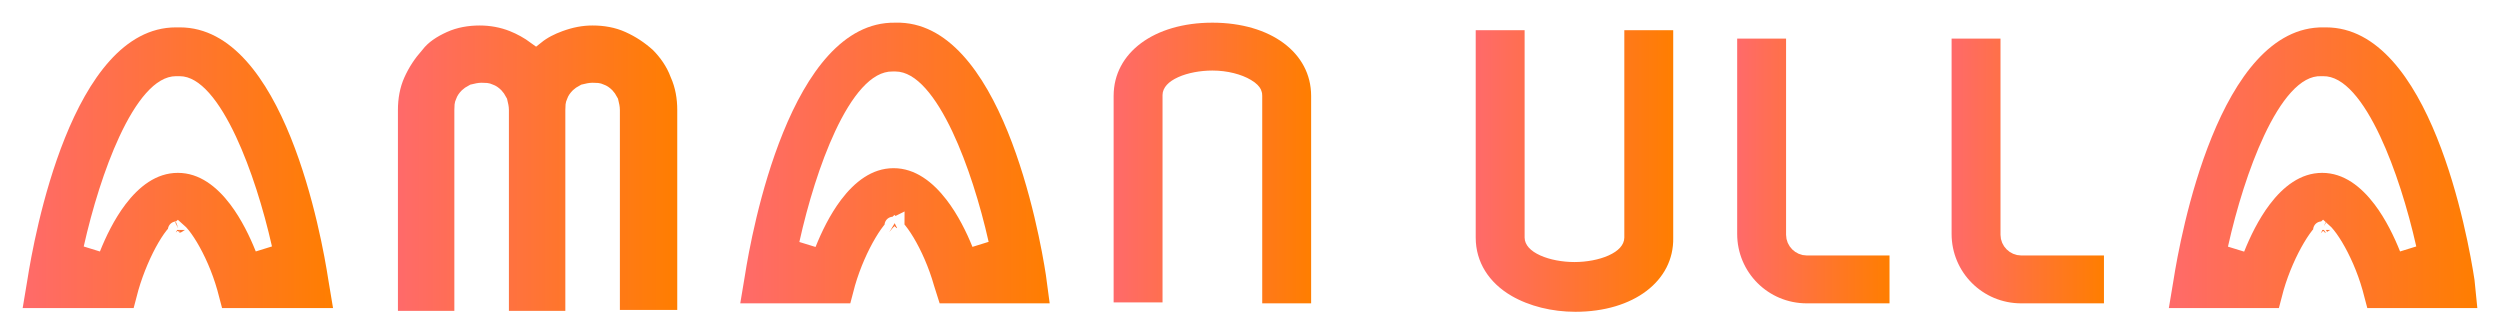 <svg width="441" height="58" viewBox="0 0 441 58" fill="none" xmlns="http://www.w3.org/2000/svg"><g filter="url(#filter0_ii_75_91)"><path d="M231.283 55.01H232.783V53.51V16.916C232.783 12.588 230.738 8.929 227.325 6.397C223.94 3.886 219.249 2.5 213.864 2.5C208.479 2.5 203.788 3.886 200.403 6.397C196.99 8.929 194.944 12.588 194.944 16.916V53.344V54.844H196.444H205.071H206.571V53.344V16.75C206.571 16.368 206.925 15.664 208.465 14.972C209.892 14.331 211.872 13.945 213.864 13.945C216.302 13.945 218.512 14.559 219.895 15.387L219.903 15.392L219.911 15.397C220.716 15.866 220.977 16.249 221.067 16.428C221.153 16.6 221.157 16.721 221.157 16.916V53.51V55.01H222.657H231.283Z" fill="url(#paint0_linear_75_91)" stroke="white" stroke-width="3"/><path d="M58.747 55.838H60.518L60.227 54.091L59.399 49.133C58.811 45.28 56.841 34.019 52.673 23.682C50.589 18.513 47.917 13.478 44.52 9.712C41.11 5.931 36.868 3.328 31.705 3.328H31.704H31.703H31.703H31.701H31.701H31.7H31.699H31.698H31.697H31.696H31.695H31.694H31.693H31.692H31.691H31.69H31.689H31.689H31.688H31.687H31.686H31.685H31.684H31.683H31.682H31.681H31.68H31.68H31.679H31.678H31.677H31.676H31.675H31.674H31.674H31.673H31.672H31.671H31.67H31.669H31.669H31.668H31.667H31.666H31.665H31.664H31.664H31.663H31.662H31.661H31.66H31.66H31.659H31.658H31.657H31.657H31.656H31.655H31.654H31.653H31.653H31.652H31.651H31.65H31.649H31.649H31.648H31.647H31.646H31.646H31.645H31.644H31.644H31.643H31.642H31.641H31.641H31.64H31.639H31.639H31.638H31.637H31.636H31.636H31.635H31.634H31.634H31.633H31.632H31.631H31.631H31.63H31.629H31.629H31.628H31.627H31.627H31.626H31.625H31.625H31.624H31.623H31.623H31.622H31.621H31.621H31.62H31.619H31.619H31.618H31.617H31.617H31.616H31.616H31.615H31.614H31.614H31.613H31.612H31.612H31.611H31.61H31.61H31.609H31.609H31.608H31.608H31.607H31.606H31.606H31.605H31.604H31.604H31.603H31.603H31.602H31.602H31.601H31.6H31.6H31.599H31.599H31.598H31.597H31.597H31.596H31.596H31.595H31.595H31.594H31.593H31.593H31.592H31.592H31.591H31.59H31.59H31.589H31.589H31.588H31.588H31.587H31.587H31.586H31.586H31.585H31.584H31.584H31.583H31.583H31.582H31.582H31.581H31.581H31.58H31.58H31.579H31.578H31.578H31.578H31.577H31.576H31.576H31.575H31.575H31.574H31.574H31.573H31.573H31.572H31.572H31.571H31.571H31.57H31.57H31.569H31.569H31.568H31.568H31.567H31.567H31.566H31.566H31.565H31.565H31.564H31.564H31.563H31.563H31.562H31.562H31.561H31.561H31.56H31.56H31.559H31.559H31.558H31.558H31.557H31.557H31.556H31.556H31.555H31.555H31.554H31.554H31.553H31.553H31.552H31.552H31.551H31.551H31.55H31.55H31.549H31.549H31.548H31.548H31.547H31.547H31.546H31.546H31.545H31.545H31.544H31.544H31.543H31.543H31.542H31.542H31.541H31.541H31.54H31.54H31.54H31.539H31.538H31.538H31.538H31.537H31.537H31.536H31.536H31.535H31.535H31.534H31.534H31.533H31.533H31.532H31.532H31.531H31.531H31.53H31.53H31.529H31.529H31.528H31.528H31.527H31.527H31.526H31.526H31.525H31.525H31.524H31.524H31.523H31.523H31.522H31.522H31.521H31.521H31.52H31.52H31.519H31.519H31.518H31.518H31.517H31.517H31.516H31.516H31.515H31.515H31.514H31.514H31.513H31.513H31.512H31.512H31.511H31.511H31.51H31.51H31.509H31.509H31.508H31.508H31.507H31.507H31.506H31.506H31.505H31.505H31.504H31.503H31.503H31.503H31.502H31.501H31.501H31.5H31.5H31.499H31.499H31.498H31.498H31.497H31.497H31.496H31.496H31.495H31.494H31.494H31.493H31.493H31.492H31.492H31.491H31.491H31.49H31.489H31.489H31.488H31.488H31.487H31.487H31.486H31.486H31.485H31.484H31.484H31.483H31.483H31.482H31.482H31.481H31.48H31.48H31.479H31.479H31.478H31.477H31.477H31.476H31.476H31.475H31.474H31.474H31.473H31.473H31.472H31.471H31.471H31.47H31.47H31.469H31.468H31.468H31.467H31.466H31.466H31.465H31.465H31.464H31.463H31.463H31.462H31.462H31.461H31.46H31.459H31.459H31.458H31.458H31.457H31.456H31.456H31.455H31.454H31.454H31.453H31.452H31.452H31.451H31.45H31.45H31.449H31.448H31.448H31.447H31.446H31.445H31.445H31.444H31.443H31.443H31.442H31.441H31.44H31.44H31.439H31.438H31.438H31.437H31.436H31.435H31.435H31.434H31.433H31.432H31.432H31.431H31.43H31.429H31.429H31.428H31.427H31.426H31.426H31.425H31.424H31.423H31.422H31.422H31.421H31.42H31.419H31.419H31.418H31.417H31.416H31.415H31.415H31.414H31.413H31.412H31.411H31.41H31.41H31.409H31.408H31.407H31.406H31.405H31.404H31.404H31.403H31.402H31.401H31.4H31.399H31.398H31.398H31.397H31.396H31.395H31.394H31.393H31.392H31.391H31.39H31.39H31.389H31.388H31.387H31.386H31.385H31.384H31.383H31.382H31.381H31.38H31.379H31.378H31.377H31.377H31.375H31.375H31.374H31.373H31.372H31.371H31.37H31.369H31.368H31.367H31.366H31.365H31.364H31.363H31.362H31.361H31.36H31.359H31.358H31.358H31.357H31.356H31.355H31.354H31.353H31.352H31.351H31.35H31.349H31.349H31.348H31.347H31.346H31.345H31.344H31.343H31.343H31.342H31.341H31.34H31.339H31.338H31.338H31.337H31.336H31.335H31.334H31.333H31.333H31.332H31.331H31.33H31.329H31.329H31.328H31.327H31.326H31.325H31.325H31.324H31.323H31.322H31.322H31.321H31.32H31.319H31.319H31.318H31.317H31.316H31.316H31.315H31.314H31.313H31.312H31.312H31.311H31.31H31.31H31.309H31.308H31.307H31.307H31.306H31.305H31.305H31.304H31.303H31.302H31.302H31.301H31.3H31.3H31.299H31.298H31.298H31.297H31.296H31.296H31.295H31.294H31.294H31.293H31.292H31.291H31.291H31.29H31.29H31.289H31.288H31.288H31.287H31.286H31.286H31.285H31.284H31.284H31.283H31.282H31.282H31.281H31.281H31.28H31.279H31.279H31.278H31.277H31.277H31.276H31.276H31.275H31.274H31.274H31.273H31.273H31.272H31.271H31.271H31.27H31.27H31.269H31.268H31.268H31.267H31.267H31.266H31.266H31.265H31.264H31.264H31.263H31.263H31.262H31.262H31.261H31.26H31.26H31.259H31.259H31.258H31.258H31.257H31.256H31.256H31.255H31.255H31.254H31.254H31.253H31.253H31.252H31.252H31.251H31.25H31.25H31.249H31.249H31.248H31.248H31.247H31.247H31.246H31.246H31.245H31.245H31.244H31.244H31.243H31.242H31.242H31.241H31.241H31.241H31.24H31.239H31.239H31.238H31.238H31.237H31.237H31.236H31.236H31.235H31.235H31.234H31.234H31.233H31.233H31.232H31.232H31.231H31.231H31.23H31.23H31.229H31.229H31.228H31.228H31.227H31.227H31.226H31.226H31.225H31.225H31.224H31.224H31.223H31.223H31.222H31.222H31.221H31.221H31.22H31.22H31.219H31.219H31.218H31.218H31.217H31.217H31.216H31.216H31.215H31.215H31.215H31.214H31.213H31.213H31.212H31.212H31.212H31.211H31.211H31.21H31.21H31.209H31.209H31.208H31.208H31.207H31.207H31.206H31.206H31.205H31.205H31.204H31.204H31.203H31.203H31.202H31.202H31.201H31.201H31.2H31.2H31.199H31.199H31.198H31.198H31.197H31.197H31.197H31.196H31.195H31.195H31.195H31.194H31.194H31.193H31.192H31.192H31.192H31.191H31.191H31.19H31.19H31.189H31.189H31.188H31.188H31.187H31.187H31.186H31.186H31.185H31.185H31.184H31.184H31.183H31.183H31.182H31.181H31.181H31.18H31.18H31.18H31.179H31.178H31.178H31.177H31.177H31.176H31.176H31.175H31.175H31.174H31.174H31.173H31.173H31.172H31.172H31.171H31.171H31.17H31.17H31.169H31.169H31.168H31.168H31.167H31.166H31.166H31.165H31.165H31.164H31.164H31.163H31.163H31.162H31.162H31.161H31.16H31.16H31.159H31.159H31.158H31.158H31.157H31.157H31.156H31.155H31.155H31.154H31.154H31.153H31.153H31.152H31.151H31.151H31.15H31.15H31.149H31.149H31.148H31.147H31.147H31.146H31.146H31.145H31.145H31.144H31.143H31.143H31.142H31.142H31.141H31.14H31.14H31.139H31.138H31.138H31.137H31.137H31.136H31.135H31.135H31.134H31.134H31.133H31.132H31.132H31.131H31.13H31.13H31.129H31.128H31.128H31.127H31.126H31.126H31.125H31.124H31.124H31.123H31.122H31.122H31.121H31.12H31.12H31.119H31.118H31.118H31.117H31.116H31.116H31.115H31.114H31.114H31.113H31.112H31.111H31.111H31.11H31.109H31.109H31.108H31.107H31.107H31.106H31.105H31.104H31.104H31.103H31.102H31.101H31.101H31.1H31.099H31.098H31.098H31.097H31.096H31.095H31.095H31.094H31.093H31.092H31.091H31.091H31.09H31.089H31.088H31.087H31.087H31.086H31.085H31.084H31.084H31.083H31.082H31.081H31.08H31.079H31.079H31.078H31.077H31.076H31.075H31.074H31.074H31.073H31.072H31.071H31.07H31.069H31.068H31.067H31.067H31.066H31.065H31.064H31.063H31.062H31.061H31.061H31.06H31.059H31.058H31.057H31.056H31.055H31.054H31.053H31.052H31.051H31.05H31.049H31.049H31.047H31.047H31.046H31.045H31.044H31.043H31.042C25.877 3.328 21.634 5.944 18.225 9.737C14.829 13.516 12.158 18.566 10.074 23.745C5.906 34.104 3.936 45.367 3.349 49.131L2.52 54.091L2.229 55.838H4H23.576H24.732L25.027 54.72L25.851 51.592C26.731 48.566 28.008 45.666 29.247 43.545C29.87 42.478 30.457 41.656 30.947 41.122C31.108 40.947 31.243 40.819 31.352 40.729C31.455 40.817 31.583 40.939 31.734 41.102C32.221 41.629 32.814 42.442 33.446 43.497C34.705 45.597 36.019 48.492 36.894 51.587L37.721 54.72L38.015 55.838H39.171H58.747ZM31.578 40.571C31.578 40.571 31.576 40.572 31.571 40.574C31.576 40.572 31.578 40.571 31.578 40.571ZM31.126 40.563C31.118 40.56 31.114 40.558 31.114 40.558C31.114 40.557 31.118 40.559 31.126 40.563ZM20.928 35.156C18.828 37.933 17.277 41.185 16.232 43.809C17.713 37.216 19.857 30.241 22.407 24.75C23.829 21.688 25.343 19.165 26.885 17.431C28.451 15.671 29.848 14.938 31.042 14.938H31.208H31.374H31.54H31.705C32.849 14.938 34.224 15.66 35.79 17.429C37.327 19.165 38.847 21.691 40.28 24.754C42.848 30.244 45.025 37.216 46.512 43.801C45.468 41.179 43.917 37.931 41.819 35.156C39.344 31.884 35.886 28.994 31.374 28.994C26.861 28.994 23.403 31.884 20.928 35.156Z" fill="url(#paint1_linear_75_91)" stroke="white" stroke-width="3"/><path d="M107.847 54.669V56.169H109.347H119.301H119.467H120.967V54.669V19.399C120.967 17.268 120.614 15.079 119.695 13.035C118.939 10.992 117.651 9.175 116.213 7.74L116.182 7.709L116.149 7.68C114.551 6.263 112.933 5.184 110.962 4.29C108.9 3.354 106.688 2.997 104.536 2.997C102.509 2.997 100.677 3.368 98.715 4.08C97.17 4.641 95.789 5.334 94.529 6.342C93.29 5.429 91.891 4.655 90.493 4.097C88.645 3.36 86.63 2.997 84.628 2.997C82.475 2.997 80.263 3.354 78.201 4.29C76.287 5.159 74.555 6.268 73.347 7.849C71.947 9.429 70.878 11.033 69.99 12.982C69.053 15.041 68.694 17.25 68.694 19.399V54.834V56.334H70.194H80.148H81.648V54.834V19.399C81.648 18.699 81.67 18.386 81.821 18.084L81.869 17.989L81.903 17.887C81.974 17.674 82.148 17.37 82.535 16.984C82.692 16.827 82.99 16.607 83.497 16.343C84.108 16.192 84.548 16.097 84.96 16.097C85.661 16.097 85.977 16.119 86.281 16.271L86.376 16.318L86.477 16.352C86.692 16.423 86.997 16.598 87.384 16.984C87.541 17.14 87.761 17.438 88.025 17.942C88.176 18.552 88.271 18.99 88.271 19.399V54.834V56.334H89.771H99.725H101.225V54.834V19.399C101.225 18.699 101.247 18.386 101.398 18.084L101.445 17.989L101.479 17.887C101.55 17.674 101.725 17.37 102.111 16.984C102.269 16.827 102.567 16.607 103.073 16.343C103.684 16.192 104.125 16.097 104.536 16.097C105.237 16.097 105.553 16.119 105.857 16.271L105.952 16.318L106.053 16.352C106.268 16.423 106.573 16.598 106.96 16.984C107.117 17.14 107.337 17.438 107.601 17.942C107.752 18.552 107.847 18.99 107.847 19.399V54.669Z" fill="url(#paint2_linear_75_91)" stroke="white" stroke-width="3"/><path d="M185.163 55.01H186.877L186.65 53.311L185.986 48.344L185.985 48.33L185.983 48.316C185.396 44.47 183.384 33.073 179.149 22.663C177.034 17.463 174.324 12.409 170.883 8.664C167.434 4.91 163.147 2.372 157.949 2.5C152.753 2.418 148.471 4.988 145.025 8.76C141.586 12.525 138.877 17.588 136.762 22.787C132.53 33.189 130.518 44.535 129.931 48.303L129.103 53.263L128.811 55.01H130.582H149.992H151.148L151.443 53.892L152.268 50.764C153.144 47.749 154.458 44.851 155.72 42.726C156.354 41.657 156.95 40.828 157.44 40.286C157.579 40.133 157.698 40.015 157.797 39.926C157.895 40.012 158.013 40.126 158.15 40.274C158.637 40.801 159.23 41.614 159.863 42.669C161.123 44.772 162.438 47.672 163.314 50.772L163.32 50.794L163.327 50.816L164.323 53.962L164.654 55.01H165.753H185.163ZM158.064 39.725C158.064 39.726 158.06 39.728 158.051 39.732C158.06 39.727 158.064 39.725 158.064 39.725ZM157.542 39.736C157.534 39.732 157.53 39.73 157.53 39.73C157.53 39.729 157.534 39.731 157.542 39.736ZM157.425 14.11L157.441 14.11H157.458H157.624H157.79H157.956C159.152 14.11 160.56 14.845 162.143 16.608C163.701 18.344 165.235 20.868 166.677 23.93C169.264 29.422 171.444 36.4 172.932 42.99C171.874 40.357 170.285 37.099 168.144 34.319C165.628 31.05 162.13 28.166 157.624 28.166C153.111 28.166 149.654 31.056 147.179 34.328C145.07 37.116 143.515 40.382 142.47 43.011C143.952 36.335 146.102 29.305 148.676 23.802C150.107 20.742 151.634 18.234 153.193 16.524C154.771 14.793 156.189 14.083 157.425 14.11Z" fill="url(#paint3_linear_75_91)" stroke="white" stroke-width="3"/><path d="M437 55.838H438.658L438.493 54.188L437.995 49.221L437.991 49.182L437.985 49.144C437.399 45.3 435.43 34.028 431.258 23.682C429.174 18.513 426.502 13.478 423.105 9.712C419.695 5.931 415.453 3.328 410.29 3.328H410.289H410.288H410.287H410.286H410.286H410.285H410.284H410.283H410.282H410.281H410.28H410.279H410.278H410.277H410.276H410.275H410.274H410.273H410.273H410.272H410.271H410.27H410.269H410.268H410.267H410.266H410.265H410.265H410.264H410.263H410.262H410.261H410.26H410.259H410.259H410.258H410.257H410.256H410.255H410.254H410.253H410.253H410.252H410.251H410.25H410.249H410.249H410.248H410.247H410.246H410.245H410.245H410.244H410.243H410.242H410.241H410.241H410.24H410.239H410.238H410.238H410.237H410.236H410.235H410.234H410.234H410.233H410.232H410.231H410.231H410.23H410.229H410.229H410.228H410.227H410.226H410.226H410.225H410.224H410.223H410.223H410.222H410.221H410.221H410.22H410.219H410.219H410.218H410.217H410.216H410.216H410.215H410.214H410.214H410.213H410.212H410.212H410.211H410.21H410.21H410.209H410.208H410.208H410.207H410.206H410.206H410.205H410.204H410.204H410.203H410.202H410.202H410.201H410.201H410.2H410.199H410.199H410.198H410.197H410.197H410.196H410.196H410.195H410.194H410.194H410.193H410.192H410.192H410.191H410.191H410.19H410.189H410.189H410.188H410.188H410.187H410.186H410.186H410.185H410.185H410.184H410.183H410.183H410.182H410.182H410.181H410.181H410.18H410.179H410.179H410.178H410.178H410.177H410.177H410.176H410.176H410.175H410.174H410.174H410.173H410.173H410.172H410.172H410.171H410.171H410.17H410.169H410.169H410.168H410.168H410.167H410.167H410.166H410.166H410.165H410.165H410.164H410.164H410.163H410.162H410.162H410.161H410.161H410.16H410.16H410.159H410.159H410.158H410.158H410.157H410.157H410.156H410.156H410.155H410.155H410.154H410.154H410.153H410.153H410.152H410.152H410.151H410.151H410.15H410.15H410.149H410.149H410.148H410.148H410.147H410.147H410.146H410.146H410.145H410.145H410.144H410.144H410.143H410.143H410.142H410.142H410.141H410.141H410.14H410.14H410.139H410.139H410.138H410.138H410.137H410.137H410.136H410.136H410.135H410.135H410.134H410.134H410.133H410.133H410.132H410.132H410.131H410.131H410.13H410.13H410.129H410.129H410.128H410.128H410.127H410.127H410.126H410.126H410.125H410.125H410.124H410.124H410.123H410.123H410.122H410.122H410.122H410.121H410.121H410.12H410.12H410.119H410.119H410.118H410.118H410.117H410.117H410.116H410.116H410.115H410.115H410.114H410.114H410.113H410.113H410.112H410.112H410.111H410.111H410.11H410.11H410.109H410.109H410.108H410.108H410.107H410.107H410.106H410.106H410.105H410.105H410.104H410.104H410.103H410.103H410.102H410.102H410.101H410.101H410.1H410.1H410.099H410.099H410.098H410.098H410.097H410.097H410.096H410.096H410.095H410.095H410.094H410.094H410.093H410.093H410.092H410.092H410.091H410.091H410.09H410.09H410.089H410.089H410.088H410.087H410.087H410.086H410.086H410.085H410.085H410.084H410.084H410.083H410.083H410.082H410.082H410.081H410.081H410.08H410.079H410.079H410.078H410.078H410.077H410.077H410.076H410.076H410.075H410.074H410.074H410.073H410.073H410.072H410.072H410.071H410.071H410.07H410.069H410.069H410.068H410.068H410.067H410.067H410.066H410.065H410.065H410.064H410.064H410.063H410.062H410.062H410.061H410.061H410.06H410.059H410.059H410.058H410.058H410.057H410.056H410.056H410.055H410.055H410.054H410.053H410.053H410.052H410.051H410.051H410.05H410.05H410.049H410.048H410.048H410.047H410.046H410.046H410.045H410.044H410.044H410.043H410.043H410.042H410.041H410.041H410.04H410.039H410.039H410.038H410.037H410.037H410.036H410.035H410.035H410.034H410.033H410.032H410.032H410.031H410.03H410.03H410.029H410.028H410.028H410.027H410.026H410.025H410.025H410.024H410.023H410.023H410.022H410.021H410.02H410.02H410.019H410.018H410.017H410.017H410.016H410.015H410.014H410.014H410.013H410.012H410.011H410.011H410.01H410.009H410.008H410.007H410.007H410.006H410.005H410.004H410.003H410.003H410.002H410.001H410H409.999H409.999H409.998H409.997H409.996H409.995H409.995H409.994H409.993H409.992H409.991H409.99H409.989H409.989H409.988H409.987H409.986H409.985H409.984H409.983H409.983H409.982H409.981H409.98H409.979H409.978H409.977H409.976H409.975H409.975H409.974H409.973H409.972H409.972C404.767 3.24 400.479 5.811 397.028 9.588C393.589 13.353 390.88 18.416 388.765 23.615C384.533 34.017 382.521 45.363 381.934 49.131L381.105 54.091L380.814 55.838H382.585H401.995H403.151L403.446 54.72L404.27 51.592C405.147 48.578 406.461 45.679 407.723 43.554C408.357 42.485 408.953 41.656 409.443 41.114C409.582 40.961 409.701 40.843 409.8 40.754C409.898 40.84 410.016 40.954 410.153 41.102C410.64 41.629 411.233 42.442 411.865 43.497C413.124 45.597 414.438 48.492 415.313 51.587L416.14 54.72L416.434 55.838H417.59H437ZM410.067 40.553C410.067 40.553 410.063 40.556 410.054 40.56C410.063 40.555 410.067 40.553 410.067 40.553ZM409.545 40.563C409.537 40.56 409.533 40.558 409.533 40.558C409.533 40.557 409.537 40.559 409.545 40.563ZM409.793 14.938H409.81L409.827 14.938C411.006 14.911 412.402 15.616 413.982 17.369C415.537 19.094 417.071 21.621 418.513 24.694C421.099 30.201 423.278 37.208 424.766 43.803C423.721 41.18 422.171 37.931 420.072 35.156C417.597 31.884 414.139 28.994 409.627 28.994C405.114 28.994 401.657 31.884 399.181 35.156C397.074 37.942 395.52 41.206 394.475 43.834C395.964 37.155 398.148 30.091 400.74 24.57C402.183 21.498 403.714 18.984 405.266 17.282C406.841 15.553 408.225 14.884 409.393 14.937L409.427 14.938H409.461H409.627H409.793Z" fill="url(#paint4_linear_75_91)" stroke="white" stroke-width="3"/><path d="M333.312 55.01H334.812V53.51V45.065V43.565H333.312H318.713C317.548 43.565 316.563 42.578 316.563 41.422V6.815V5.315H315.063H306.437H304.937V6.815V41.257C304.937 48.877 311.085 55.01 318.713 55.01H333.312Z" fill="url(#paint5_linear_75_91)" stroke="white" stroke-width="3"/><path d="M371.138 55.01H372.638V53.51V45.065V43.565H371.138H356.539C355.374 43.565 354.389 42.578 354.389 41.422V6.815V5.315H352.889H344.262H342.762V6.815V41.257C342.762 48.877 348.911 55.01 356.539 55.01H371.138Z" fill="url(#paint6_linear_75_91)" stroke="white" stroke-width="3"/><path d="M265.866 53.481L265.87 53.484C269.281 55.455 273.528 56.5 277.902 56.5C283.296 56.5 287.991 55.069 291.356 52.51C294.743 49.934 296.744 46.231 296.655 41.903V5.325V3.825H295.155H286.529H285.029V5.325V41.919C285.029 42.301 284.675 43.005 283.135 43.697C281.708 44.338 279.728 44.724 277.736 44.724C275.744 44.724 273.764 44.338 272.337 43.697C270.797 43.005 270.443 42.301 270.443 41.919V5.325V3.825H268.943H260.316H258.816V5.325V41.919C258.816 46.833 261.491 50.934 265.866 53.481Z" fill="url(#paint7_linear_75_91)" stroke="white" stroke-width="3"/></g><defs><filter id="filter0_ii_75_91" x="-0.542" y="-0.005" width="441.858" height="59.005" filterUnits="userSpaceOnUse" color-interpolation-filters="sRGB"><feFlood flood-opacity="0" result="BackgroundImageFix"/><feBlend mode="normal" in="SourceGraphic" in2="BackgroundImageFix" result="shape"/><feColorMatrix in="SourceAlpha" type="matrix" values="0 0 0 0 0 0 0 0 0 0 0 0 0 0 0 0 0 0 127 0" result="hardAlpha"/><feOffset dx="1" dy="1"/><feGaussianBlur stdDeviation="2"/><feComposite in2="hardAlpha" operator="arithmetic" k2="-1" k3="1"/><feColorMatrix type="matrix" values="0 0 0 0 0 0 0 0 0 0 0 0 0 0 0 0 0 0 0.25 0"/><feBlend mode="normal" in2="shape" result="effect1_innerShadow_75_91"/><feColorMatrix in="SourceAlpha" type="matrix" values="0 0 0 0 0 0 0 0 0 0 0 0 0 0 0 0 0 0 127 0" result="hardAlpha"/><feOffset dx="-1" dy="-1"/><feGaussianBlur stdDeviation="1"/><feComposite in2="hardAlpha" operator="arithmetic" k2="-1" k3="1"/><feColorMatrix type="matrix" values="0 0 0 0 1 0 0 0 0 1 0 0 0 0 1 0 0 0 1 0"/><feBlend mode="normal" in2="effect1_innerShadow_75_91" result="effect2_innerShadow_75_91"/></filter><linearGradient id="paint0_linear_75_91" x1="196.444" y1="28.755" x2="231.283" y2="28.755" gradientUnits="userSpaceOnUse"><stop stop-color="#FF6A6A"/><stop offset="1" stop-color="#FF7E00"/></linearGradient><linearGradient id="paint1_linear_75_91" x1="4" y1="29.583" x2="58.747" y2="29.583" gradientUnits="userSpaceOnUse"><stop stop-color="#FF6A6A"/><stop offset="1" stop-color="#FF7E00"/></linearGradient><linearGradient id="paint2_linear_75_91" x1="70.194" y1="29.666" x2="119.467" y2="29.666" gradientUnits="userSpaceOnUse"><stop stop-color="#FF6A6A"/><stop offset="1" stop-color="#FF7E00"/></linearGradient><linearGradient id="paint3_linear_75_91" x1="130.582" y1="28.752" x2="185.163" y2="28.752" gradientUnits="userSpaceOnUse"><stop stop-color="#FF6A6A"/><stop offset="1" stop-color="#FF7E00"/></linearGradient><linearGradient id="paint4_linear_75_91" x1="382.585" y1="29.582" x2="437" y2="29.582" gradientUnits="userSpaceOnUse"><stop stop-color="#FF6A6A"/><stop offset="1" stop-color="#FF7E00"/></linearGradient><linearGradient id="paint5_linear_75_91" x1="306.437" y1="30.162" x2="333.312" y2="30.162" gradientUnits="userSpaceOnUse"><stop stop-color="#FF6A6A"/><stop offset="1" stop-color="#FF7E00"/></linearGradient><linearGradient id="paint6_linear_75_91" x1="344.262" y1="30.162" x2="371.138" y2="30.162" gradientUnits="userSpaceOnUse"><stop stop-color="#FF6A6A"/><stop offset="1" stop-color="#FF7E00"/></linearGradient><linearGradient id="paint7_linear_75_91" x1="260.316" y1="30.162" x2="295.158" y2="30.162" gradientUnits="userSpaceOnUse"><stop stop-color="#FF6A6A"/><stop offset="1" stop-color="#FF7E00"/></linearGradient></defs></svg>